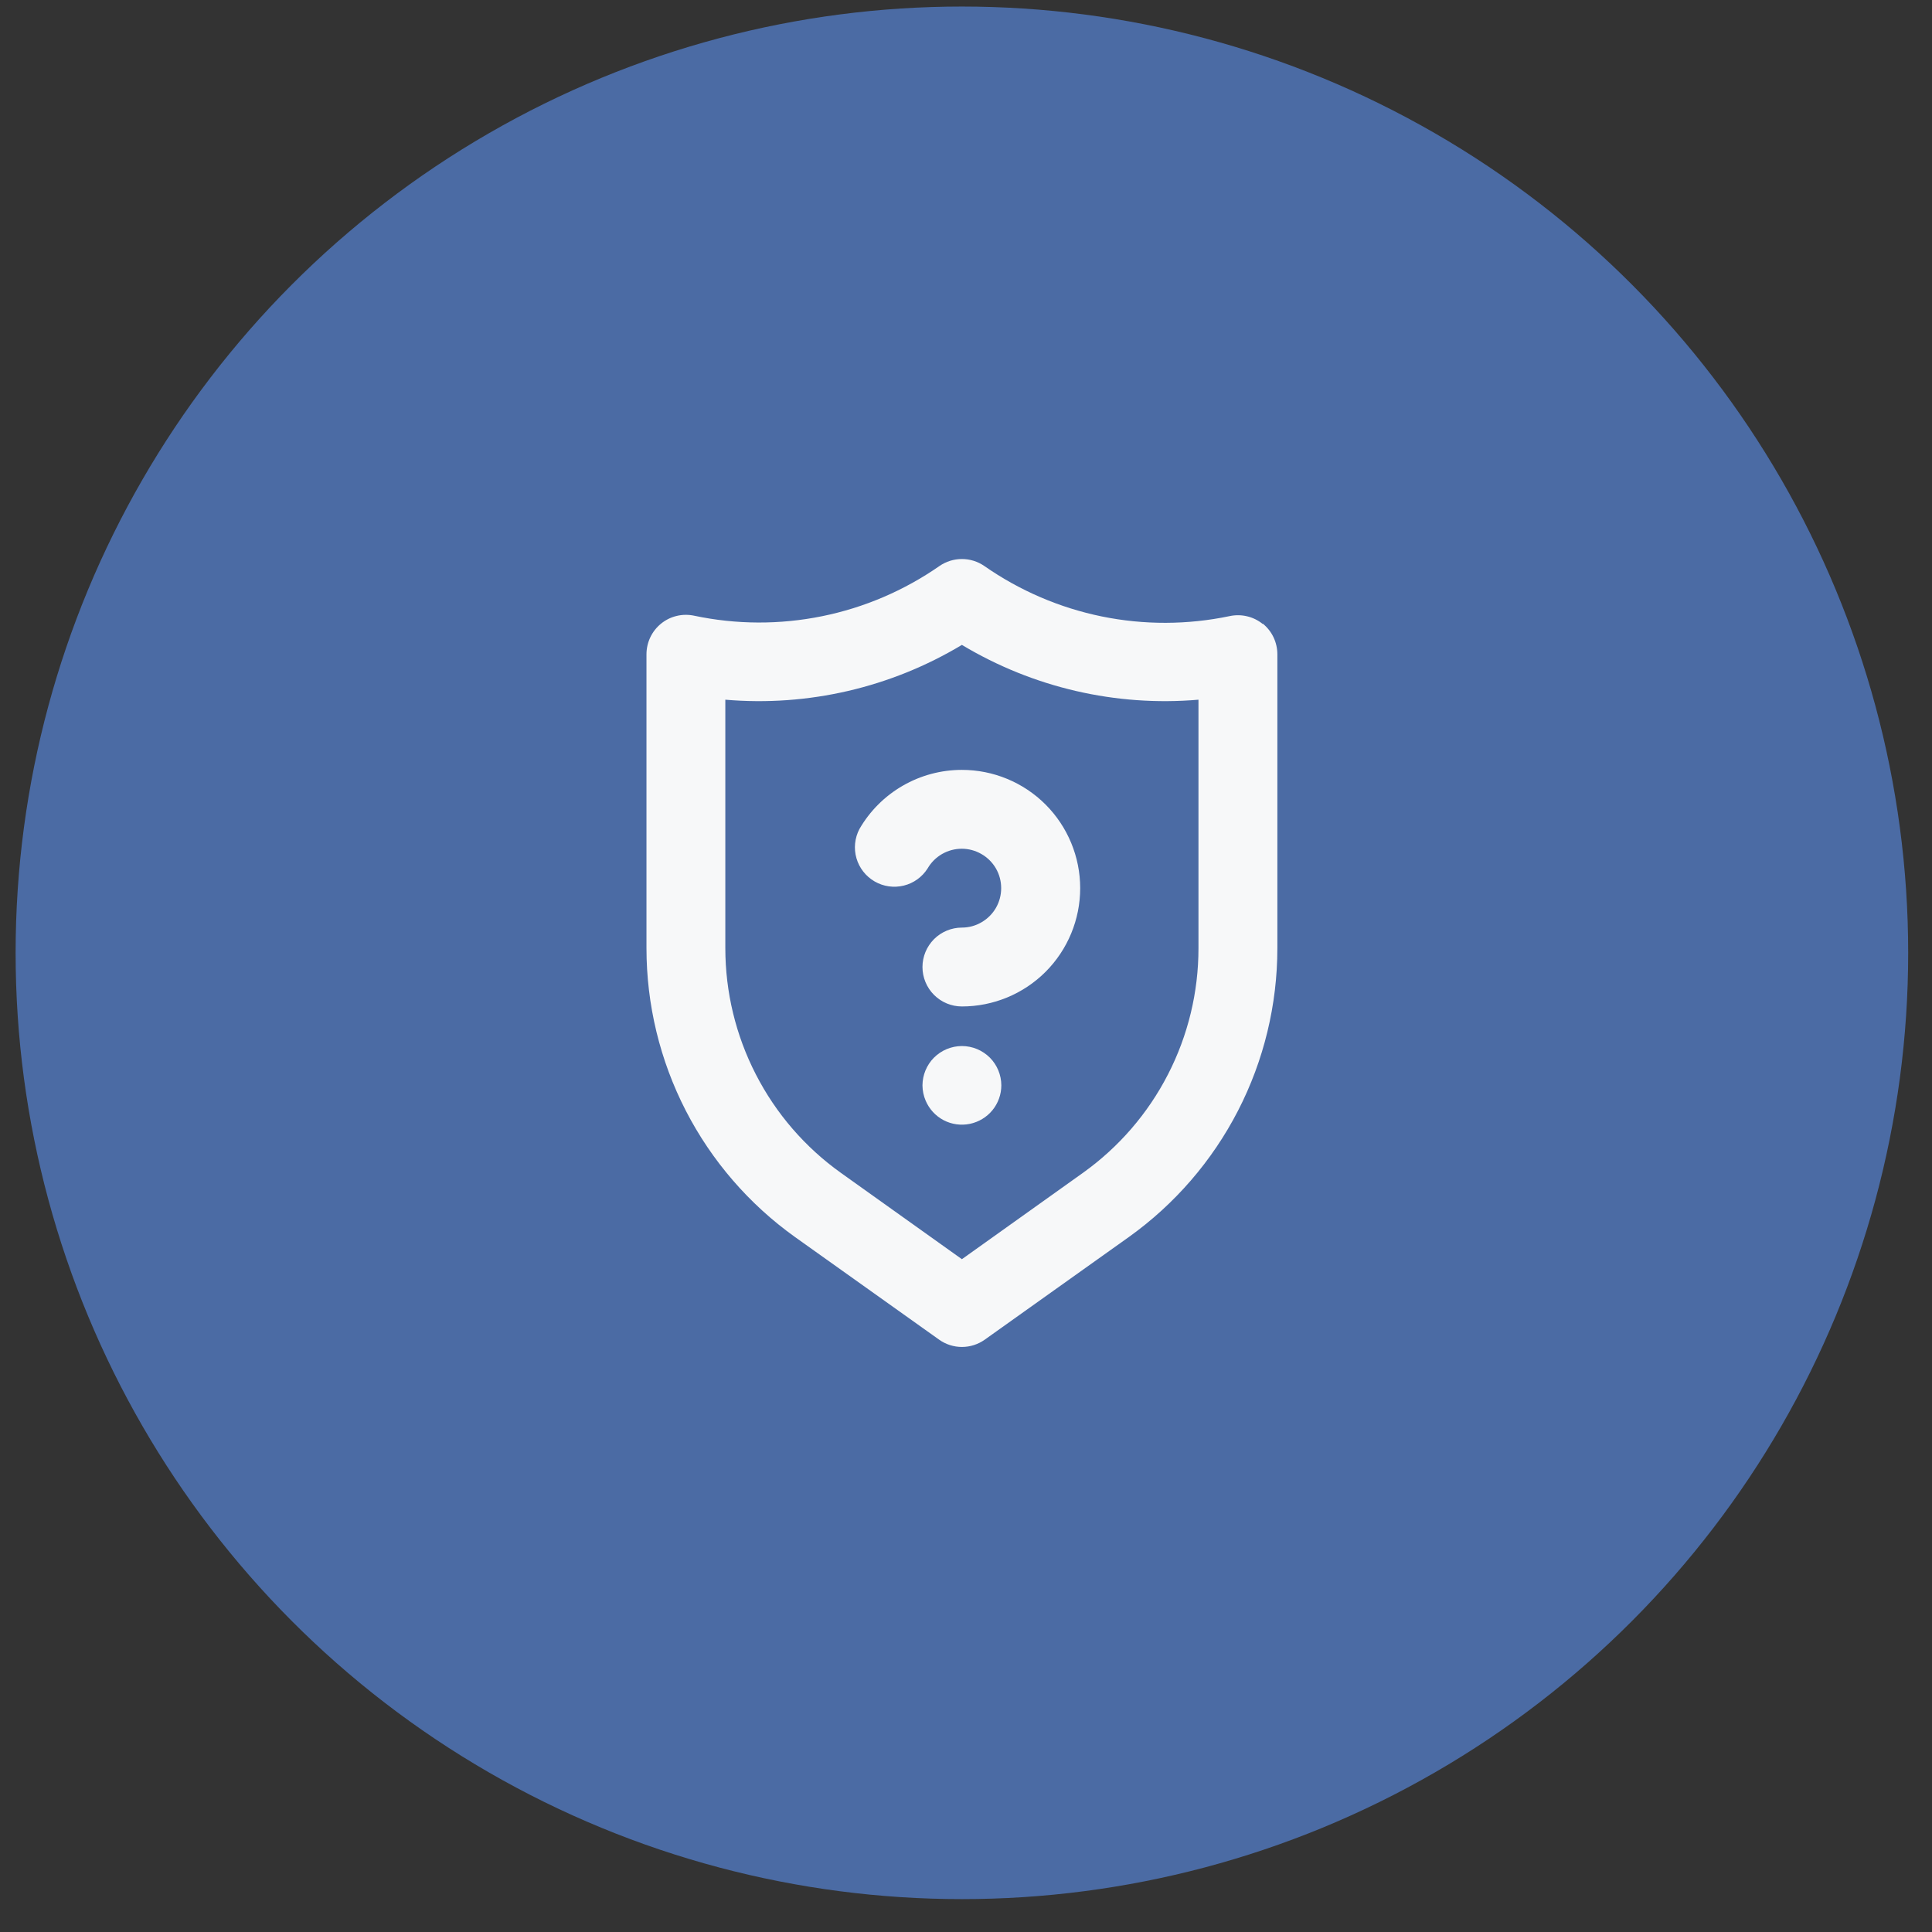 <svg width="49" height="49" viewBox="0 0 49 49" fill="none" xmlns="http://www.w3.org/2000/svg">
  <rect x="0" y="0" width="49" height="49" fill="#333333" stroke="none"/>
  <circle cx="24.396" cy="24.166" r="24" fill="#4B6BA4" />
  <path
    d="M23.686 26.826C23.502 27.012 23.398 27.264 23.396 27.526C23.397 27.66 23.424 27.793 23.477 27.916C23.567 28.128 23.727 28.302 23.931 28.41C24.135 28.517 24.37 28.55 24.596 28.504C24.821 28.458 25.024 28.336 25.17 28.158C25.316 27.98 25.396 27.756 25.396 27.526C25.395 27.264 25.291 27.012 25.107 26.826C25.014 26.733 24.903 26.658 24.781 26.607C24.659 26.557 24.529 26.53 24.396 26.53C24.265 26.53 24.134 26.557 24.012 26.607C23.89 26.658 23.779 26.733 23.686 26.826ZM32.026 15.826C31.91 15.732 31.775 15.665 31.629 15.631C31.484 15.596 31.333 15.595 31.186 15.626C30.118 15.85 29.015 15.853 27.945 15.635C26.875 15.416 25.862 14.981 24.966 14.356C24.799 14.24 24.6 14.178 24.396 14.178C24.193 14.178 23.994 14.24 23.826 14.356C22.93 14.979 21.916 15.413 20.847 15.629C19.777 15.846 18.674 15.842 17.607 15.616C17.46 15.585 17.309 15.586 17.164 15.621C17.018 15.655 16.883 15.722 16.767 15.816C16.651 15.91 16.557 16.029 16.493 16.164C16.429 16.299 16.396 16.447 16.396 16.596V24.046C16.396 25.48 16.737 26.893 17.393 28.168C18.049 29.443 19 30.543 20.166 31.376L23.817 33.976C23.986 34.097 24.189 34.162 24.396 34.162C24.604 34.162 24.807 34.097 24.977 33.976L28.627 31.376C29.793 30.543 30.744 29.443 31.4 28.168C32.056 26.893 32.397 25.48 32.397 24.046V16.596C32.397 16.447 32.364 16.299 32.3 16.164C32.236 16.029 32.142 15.91 32.026 15.816V15.826ZM30.396 24.046C30.397 25.161 30.132 26.26 29.622 27.251C29.113 28.243 28.373 29.098 27.466 29.746L24.396 31.936L21.326 29.746C20.419 29.098 19.68 28.243 19.171 27.251C18.661 26.26 18.396 25.161 18.396 24.046V17.746C20.493 17.926 22.593 17.439 24.396 16.356C26.2 17.439 28.3 17.926 30.396 17.746V24.046ZM24.396 19.526C23.87 19.526 23.352 19.664 22.895 19.928C22.439 20.191 22.06 20.57 21.797 21.026C21.677 21.255 21.65 21.521 21.722 21.768C21.794 22.016 21.959 22.226 22.182 22.355C22.405 22.485 22.67 22.522 22.921 22.461C23.171 22.4 23.388 22.244 23.526 22.026C23.614 21.874 23.74 21.748 23.892 21.66C24.044 21.573 24.216 21.526 24.392 21.526C24.567 21.526 24.739 21.572 24.891 21.66C25.043 21.747 25.17 21.873 25.258 22.024C25.346 22.176 25.392 22.348 25.392 22.524C25.393 22.699 25.347 22.872 25.26 23.024C25.173 23.176 25.047 23.302 24.895 23.39C24.744 23.479 24.572 23.526 24.396 23.526C24.131 23.526 23.877 23.632 23.689 23.819C23.502 24.007 23.396 24.261 23.396 24.526C23.396 24.791 23.502 25.046 23.689 25.233C23.877 25.421 24.131 25.526 24.396 25.526C25.192 25.526 25.955 25.21 26.518 24.648C27.08 24.085 27.396 23.322 27.396 22.526C27.396 21.731 27.08 20.968 26.518 20.405C25.955 19.842 25.192 19.526 24.396 19.526Z"
    fill="#F7F8F9" />
</svg>
